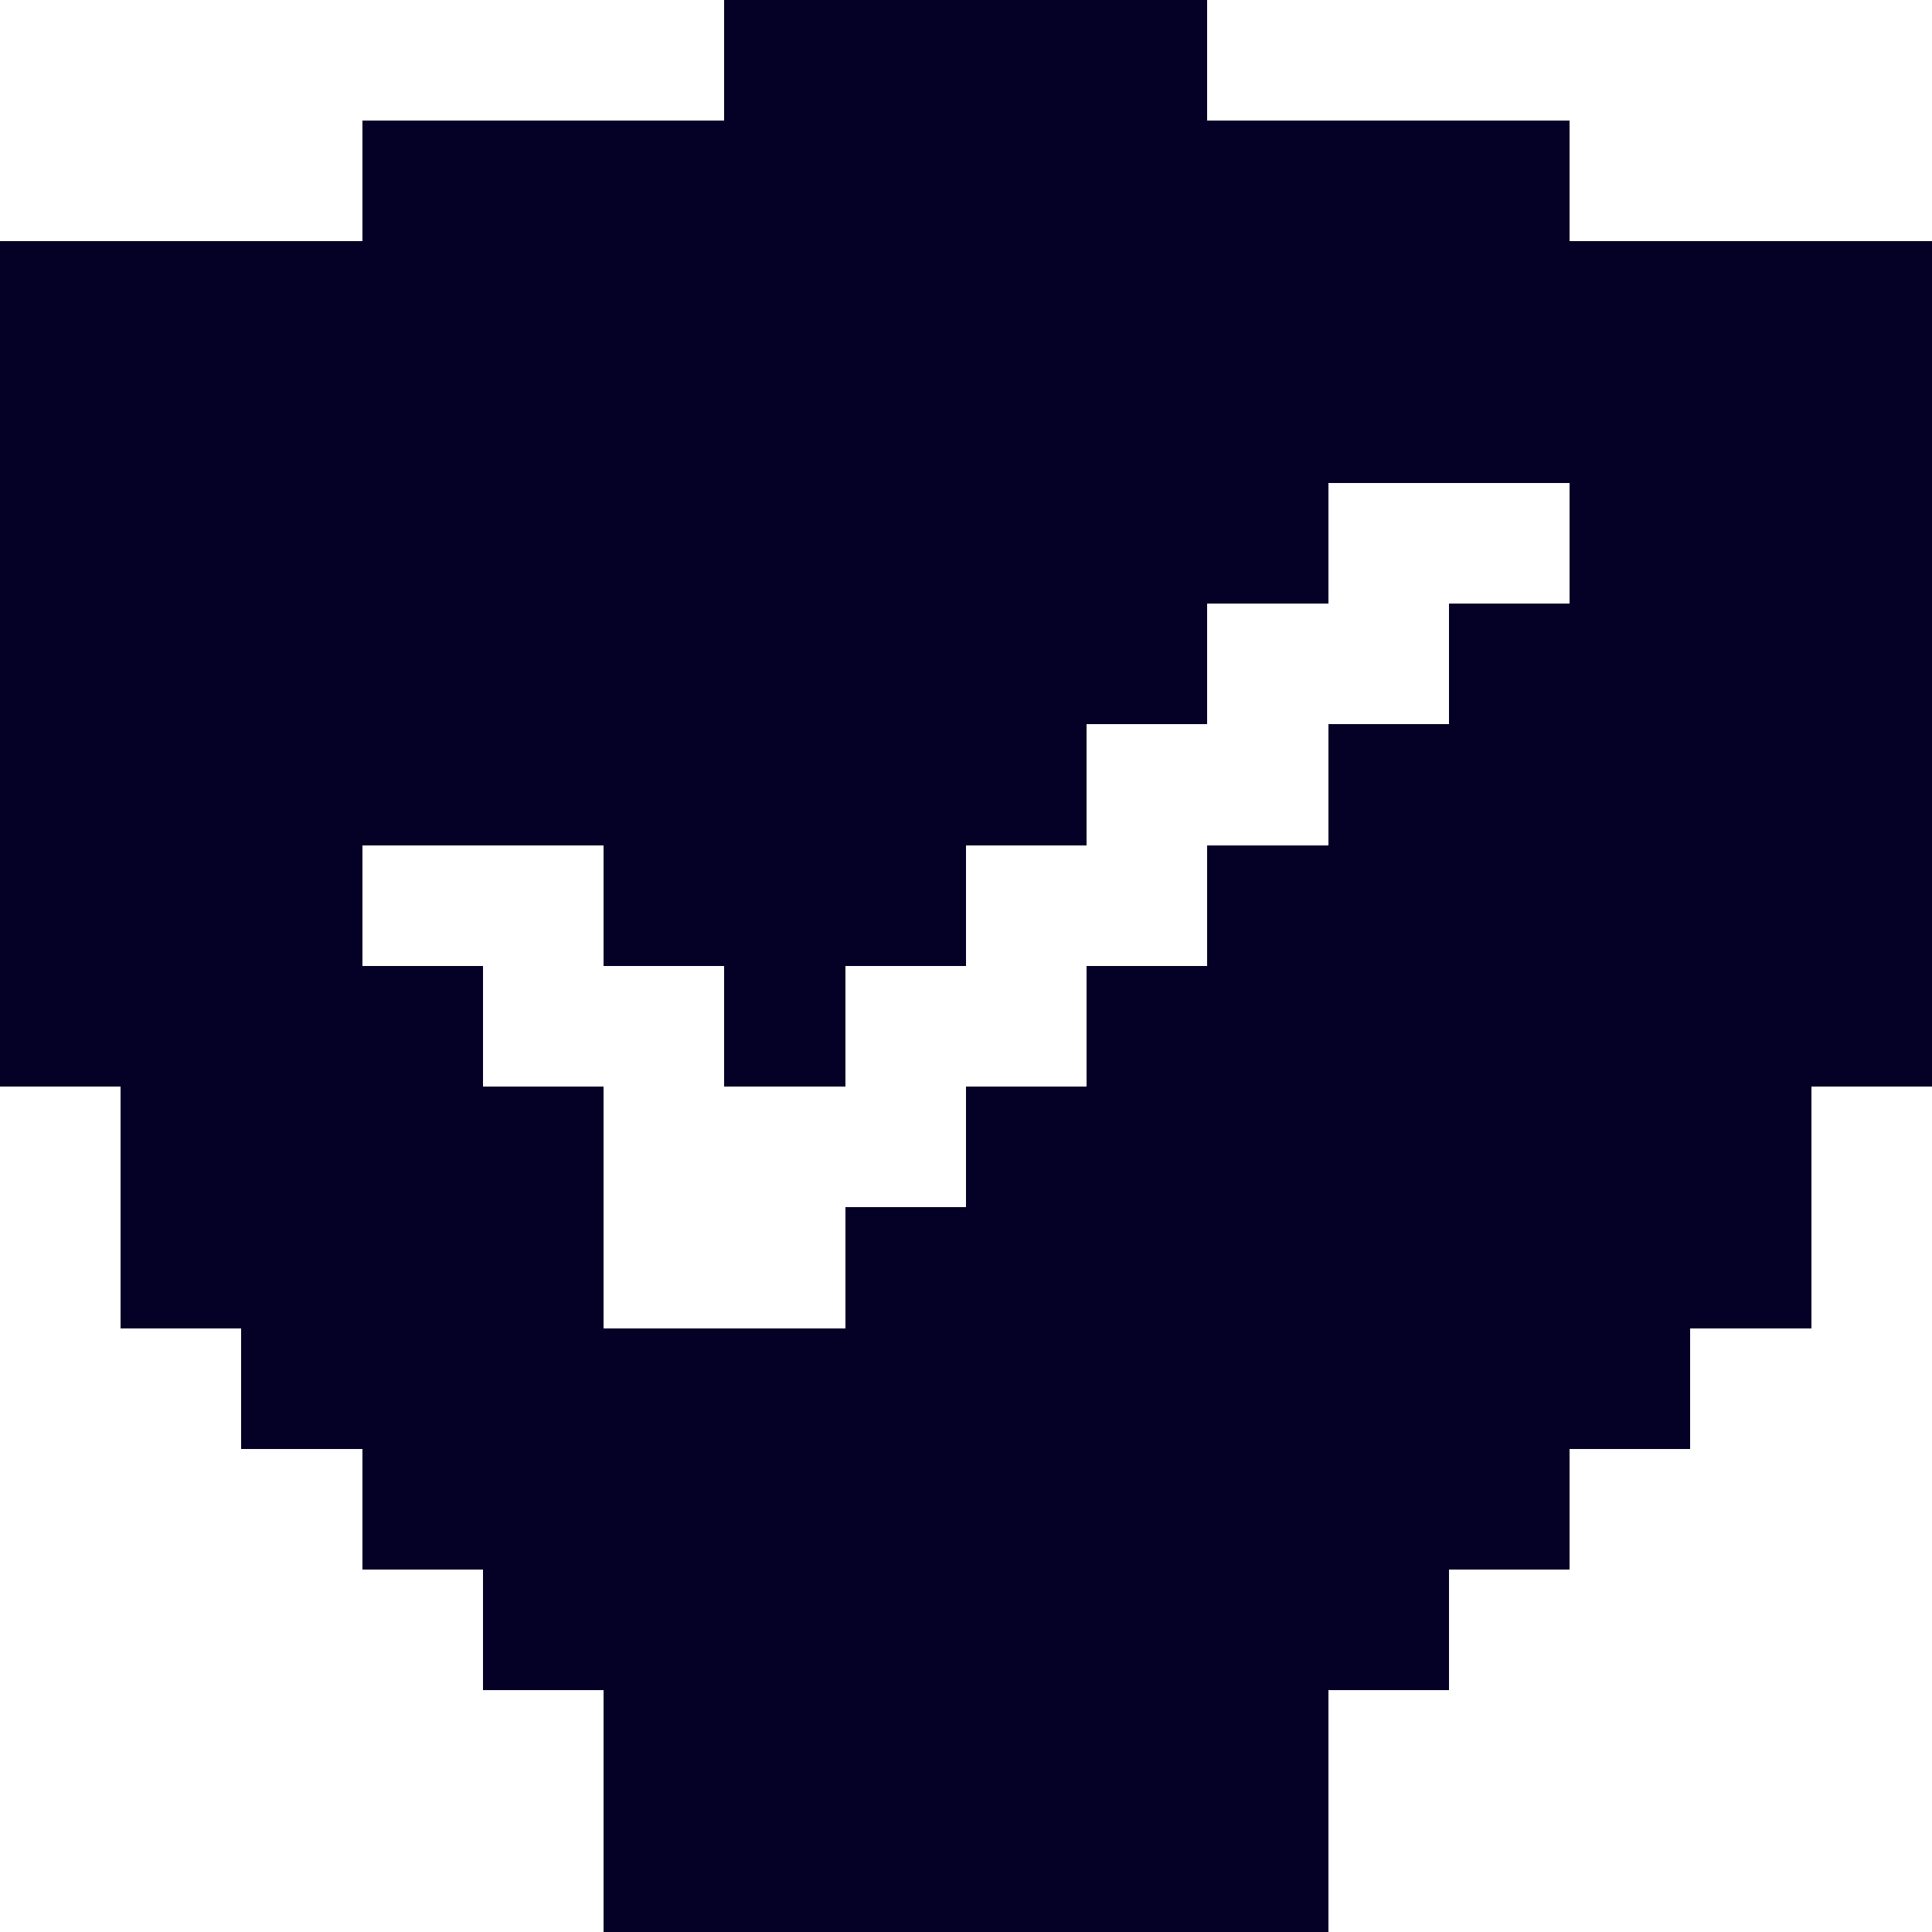 <?xml version="1.0" encoding="UTF-8" ?>
<svg version="1.1" width="16" height="16" xmlns="http://www.w3.org/2000/svg" shape-rendering="crispEdges">
<rect x="6" y="0" width="1" height="1" fill="#040026" />
<rect x="7" y="0" width="1" height="1" fill="#040026" />
<rect x="8" y="0" width="1" height="1" fill="#040026" />
<rect x="9" y="0" width="1" height="1" fill="#040026" />
<rect x="3" y="1" width="1" height="1" fill="#040026" />
<rect x="4" y="1" width="1" height="1" fill="#040026" />
<rect x="5" y="1" width="1" height="1" fill="#040026" />
<rect x="6" y="1" width="1" height="1" fill="#040026" />
<rect x="7" y="1" width="1" height="1" fill="#040026" />
<rect x="8" y="1" width="1" height="1" fill="#040026" />
<rect x="9" y="1" width="1" height="1" fill="#040026" />
<rect x="10" y="1" width="1" height="1" fill="#040026" />
<rect x="11" y="1" width="1" height="1" fill="#040026" />
<rect x="12" y="1" width="1" height="1" fill="#040026" />
<rect x="0" y="2" width="1" height="1" fill="#040026" />
<rect x="1" y="2" width="1" height="1" fill="#040026" />
<rect x="2" y="2" width="1" height="1" fill="#040026" />
<rect x="3" y="2" width="1" height="1" fill="#040026" />
<rect x="4" y="2" width="1" height="1" fill="#040026" />
<rect x="5" y="2" width="1" height="1" fill="#040026" />
<rect x="6" y="2" width="1" height="1" fill="#040026" />
<rect x="7" y="2" width="1" height="1" fill="#040026" />
<rect x="8" y="2" width="1" height="1" fill="#040026" />
<rect x="9" y="2" width="1" height="1" fill="#040026" />
<rect x="10" y="2" width="1" height="1" fill="#040026" />
<rect x="11" y="2" width="1" height="1" fill="#040026" />
<rect x="12" y="2" width="1" height="1" fill="#040026" />
<rect x="13" y="2" width="1" height="1" fill="#040026" />
<rect x="14" y="2" width="1" height="1" fill="#040026" />
<rect x="15" y="2" width="1" height="1" fill="#040026" />
<rect x="0" y="3" width="1" height="1" fill="#040026" />
<rect x="1" y="3" width="1" height="1" fill="#040026" />
<rect x="2" y="3" width="1" height="1" fill="#040026" />
<rect x="3" y="3" width="1" height="1" fill="#040026" />
<rect x="4" y="3" width="1" height="1" fill="#040026" />
<rect x="5" y="3" width="1" height="1" fill="#040026" />
<rect x="6" y="3" width="1" height="1" fill="#040026" />
<rect x="7" y="3" width="1" height="1" fill="#040026" />
<rect x="8" y="3" width="1" height="1" fill="#040026" />
<rect x="9" y="3" width="1" height="1" fill="#040026" />
<rect x="10" y="3" width="1" height="1" fill="#040026" />
<rect x="11" y="3" width="1" height="1" fill="#040026" />
<rect x="12" y="3" width="1" height="1" fill="#040026" />
<rect x="13" y="3" width="1" height="1" fill="#040026" />
<rect x="14" y="3" width="1" height="1" fill="#040026" />
<rect x="15" y="3" width="1" height="1" fill="#040026" />
<rect x="0" y="4" width="1" height="1" fill="#040026" />
<rect x="1" y="4" width="1" height="1" fill="#040026" />
<rect x="2" y="4" width="1" height="1" fill="#040026" />
<rect x="3" y="4" width="1" height="1" fill="#040026" />
<rect x="4" y="4" width="1" height="1" fill="#040026" />
<rect x="5" y="4" width="1" height="1" fill="#040026" />
<rect x="6" y="4" width="1" height="1" fill="#040026" />
<rect x="7" y="4" width="1" height="1" fill="#040026" />
<rect x="8" y="4" width="1" height="1" fill="#040026" />
<rect x="9" y="4" width="1" height="1" fill="#040026" />
<rect x="10" y="4" width="1" height="1" fill="#040026" />
<rect x="13" y="4" width="1" height="1" fill="#040026" />
<rect x="14" y="4" width="1" height="1" fill="#040026" />
<rect x="15" y="4" width="1" height="1" fill="#040026" />
<rect x="0" y="5" width="1" height="1" fill="#040026" />
<rect x="1" y="5" width="1" height="1" fill="#040026" />
<rect x="2" y="5" width="1" height="1" fill="#040026" />
<rect x="3" y="5" width="1" height="1" fill="#040026" />
<rect x="4" y="5" width="1" height="1" fill="#040026" />
<rect x="5" y="5" width="1" height="1" fill="#040026" />
<rect x="6" y="5" width="1" height="1" fill="#040026" />
<rect x="7" y="5" width="1" height="1" fill="#040026" />
<rect x="8" y="5" width="1" height="1" fill="#040026" />
<rect x="9" y="5" width="1" height="1" fill="#040026" />
<rect x="12" y="5" width="1" height="1" fill="#040026" />
<rect x="13" y="5" width="1" height="1" fill="#040026" />
<rect x="14" y="5" width="1" height="1" fill="#040026" />
<rect x="15" y="5" width="1" height="1" fill="#040026" />
<rect x="0" y="6" width="1" height="1" fill="#040026" />
<rect x="1" y="6" width="1" height="1" fill="#040026" />
<rect x="2" y="6" width="1" height="1" fill="#040026" />
<rect x="3" y="6" width="1" height="1" fill="#040026" />
<rect x="4" y="6" width="1" height="1" fill="#040026" />
<rect x="5" y="6" width="1" height="1" fill="#040026" />
<rect x="6" y="6" width="1" height="1" fill="#040026" />
<rect x="7" y="6" width="1" height="1" fill="#040026" />
<rect x="8" y="6" width="1" height="1" fill="#040026" />
<rect x="11" y="6" width="1" height="1" fill="#040026" />
<rect x="12" y="6" width="1" height="1" fill="#040026" />
<rect x="13" y="6" width="1" height="1" fill="#040026" />
<rect x="14" y="6" width="1" height="1" fill="#040026" />
<rect x="15" y="6" width="1" height="1" fill="#040026" />
<rect x="0" y="7" width="1" height="1" fill="#040026" />
<rect x="1" y="7" width="1" height="1" fill="#040026" />
<rect x="2" y="7" width="1" height="1" fill="#040026" />
<rect x="5" y="7" width="1" height="1" fill="#040026" />
<rect x="6" y="7" width="1" height="1" fill="#040026" />
<rect x="7" y="7" width="1" height="1" fill="#040026" />
<rect x="10" y="7" width="1" height="1" fill="#040026" />
<rect x="11" y="7" width="1" height="1" fill="#040026" />
<rect x="12" y="7" width="1" height="1" fill="#040026" />
<rect x="13" y="7" width="1" height="1" fill="#040026" />
<rect x="14" y="7" width="1" height="1" fill="#040026" />
<rect x="15" y="7" width="1" height="1" fill="#040026" />
<rect x="0" y="8" width="1" height="1" fill="#040026" />
<rect x="1" y="8" width="1" height="1" fill="#040026" />
<rect x="2" y="8" width="1" height="1" fill="#040026" />
<rect x="3" y="8" width="1" height="1" fill="#040026" />
<rect x="6" y="8" width="1" height="1" fill="#040026" />
<rect x="9" y="8" width="1" height="1" fill="#040026" />
<rect x="10" y="8" width="1" height="1" fill="#040026" />
<rect x="11" y="8" width="1" height="1" fill="#040026" />
<rect x="12" y="8" width="1" height="1" fill="#040026" />
<rect x="13" y="8" width="1" height="1" fill="#040026" />
<rect x="14" y="8" width="1" height="1" fill="#040026" />
<rect x="15" y="8" width="1" height="1" fill="#040026" />
<rect x="1" y="9" width="1" height="1" fill="#040026" />
<rect x="2" y="9" width="1" height="1" fill="#040026" />
<rect x="3" y="9" width="1" height="1" fill="#040026" />
<rect x="4" y="9" width="1" height="1" fill="#040026" />
<rect x="8" y="9" width="1" height="1" fill="#040026" />
<rect x="9" y="9" width="1" height="1" fill="#040026" />
<rect x="10" y="9" width="1" height="1" fill="#040026" />
<rect x="11" y="9" width="1" height="1" fill="#040026" />
<rect x="12" y="9" width="1" height="1" fill="#040026" />
<rect x="13" y="9" width="1" height="1" fill="#040026" />
<rect x="14" y="9" width="1" height="1" fill="#040026" />
<rect x="1" y="10" width="1" height="1" fill="#040026" />
<rect x="2" y="10" width="1" height="1" fill="#040026" />
<rect x="3" y="10" width="1" height="1" fill="#040026" />
<rect x="4" y="10" width="1" height="1" fill="#040026" />
<rect x="7" y="10" width="1" height="1" fill="#040026" />
<rect x="8" y="10" width="1" height="1" fill="#040026" />
<rect x="9" y="10" width="1" height="1" fill="#040026" />
<rect x="10" y="10" width="1" height="1" fill="#040026" />
<rect x="11" y="10" width="1" height="1" fill="#040026" />
<rect x="12" y="10" width="1" height="1" fill="#040026" />
<rect x="13" y="10" width="1" height="1" fill="#040026" />
<rect x="14" y="10" width="1" height="1" fill="#040026" />
<rect x="2" y="11" width="1" height="1" fill="#040026" />
<rect x="3" y="11" width="1" height="1" fill="#040026" />
<rect x="4" y="11" width="1" height="1" fill="#040026" />
<rect x="5" y="11" width="1" height="1" fill="#040026" />
<rect x="6" y="11" width="1" height="1" fill="#040026" />
<rect x="7" y="11" width="1" height="1" fill="#040026" />
<rect x="8" y="11" width="1" height="1" fill="#040026" />
<rect x="9" y="11" width="1" height="1" fill="#040026" />
<rect x="10" y="11" width="1" height="1" fill="#040026" />
<rect x="11" y="11" width="1" height="1" fill="#040026" />
<rect x="12" y="11" width="1" height="1" fill="#040026" />
<rect x="13" y="11" width="1" height="1" fill="#040026" />
<rect x="3" y="12" width="1" height="1" fill="#040026" />
<rect x="4" y="12" width="1" height="1" fill="#040026" />
<rect x="5" y="12" width="1" height="1" fill="#040026" />
<rect x="6" y="12" width="1" height="1" fill="#040026" />
<rect x="7" y="12" width="1" height="1" fill="#040026" />
<rect x="8" y="12" width="1" height="1" fill="#040026" />
<rect x="9" y="12" width="1" height="1" fill="#040026" />
<rect x="10" y="12" width="1" height="1" fill="#040026" />
<rect x="11" y="12" width="1" height="1" fill="#040026" />
<rect x="12" y="12" width="1" height="1" fill="#040026" />
<rect x="4" y="13" width="1" height="1" fill="#040026" />
<rect x="5" y="13" width="1" height="1" fill="#040026" />
<rect x="6" y="13" width="1" height="1" fill="#040026" />
<rect x="7" y="13" width="1" height="1" fill="#040026" />
<rect x="8" y="13" width="1" height="1" fill="#040026" />
<rect x="9" y="13" width="1" height="1" fill="#040026" />
<rect x="10" y="13" width="1" height="1" fill="#040026" />
<rect x="11" y="13" width="1" height="1" fill="#040026" />
<rect x="5" y="14" width="1" height="1" fill="#040026" />
<rect x="6" y="14" width="1" height="1" fill="#040026" />
<rect x="7" y="14" width="1" height="1" fill="#040026" />
<rect x="8" y="14" width="1" height="1" fill="#040026" />
<rect x="9" y="14" width="1" height="1" fill="#040026" />
<rect x="10" y="14" width="1" height="1" fill="#040026" />
<rect x="5" y="15" width="1" height="1" fill="#040026" />
<rect x="6" y="15" width="1" height="1" fill="#040026" />
<rect x="7" y="15" width="1" height="1" fill="#040026" />
<rect x="8" y="15" width="1" height="1" fill="#040026" />
<rect x="9" y="15" width="1" height="1" fill="#040026" />
<rect x="10" y="15" width="1" height="1" fill="#040026" />
</svg>
